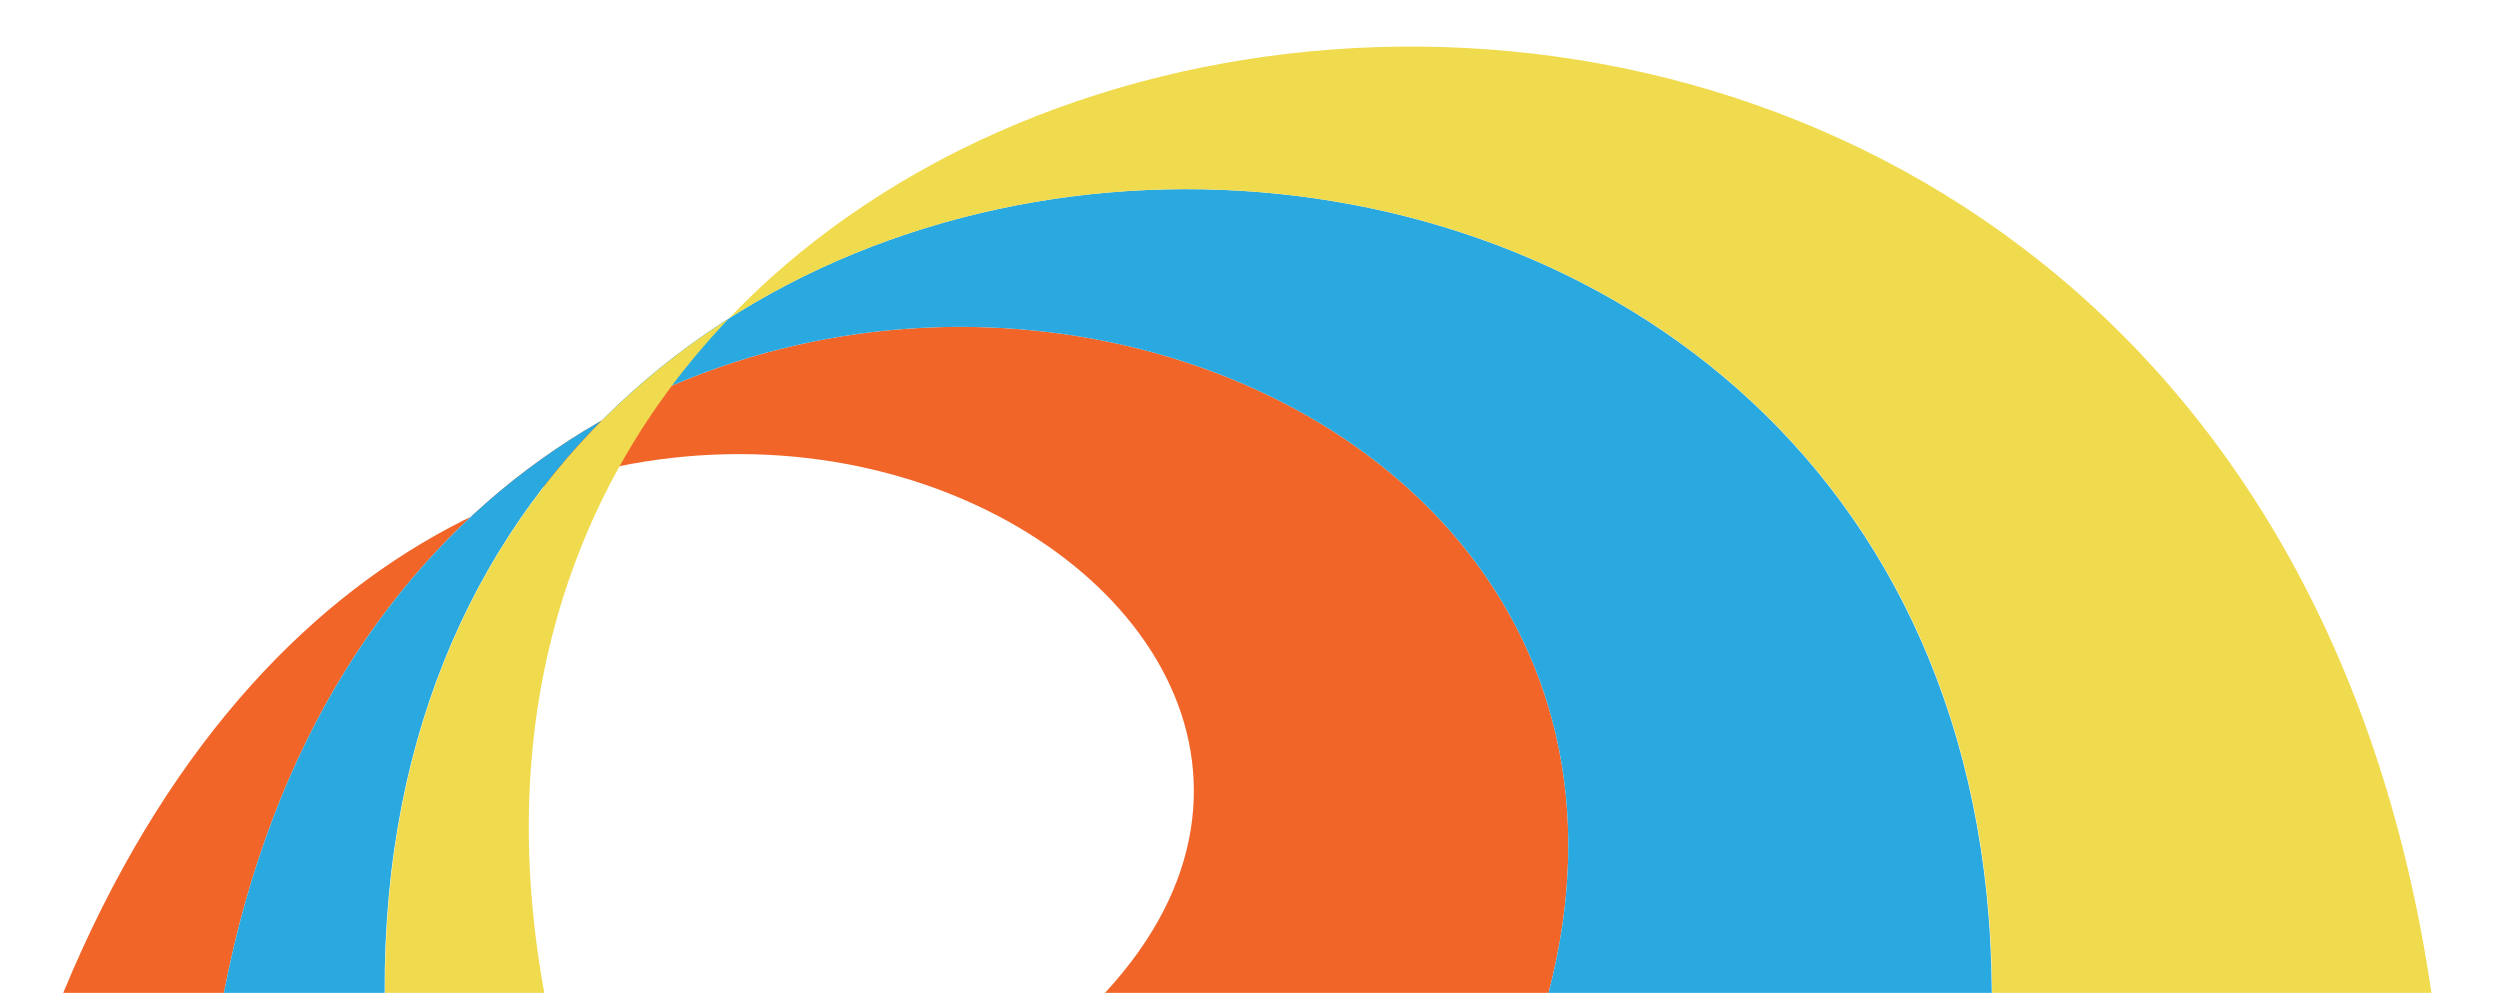 <svg version="1.2" baseProfile="tiny" xmlns="http://www.w3.org/2000/svg" width="700" height="278"><path fill="#F16529" d="M309.4 278c111.3-120.3-180.4-268.7-291.7 0h45c54.9-283.9 425.8-210.7 370.9 0h-124.2z"/><path fill="#29A9DF" d="M433.6 278c54.9-210.7-316-283.9-370.9 0h45c-1.5-299 448.5-301.1 450 0h-124.1z"/><path fill="#F0DB4F" d="M557.8 278c-1.5-301.1-451.6-299-450 0h44.6c-57.3-314 471-390.5 528.4 0h-123z"/></svg>